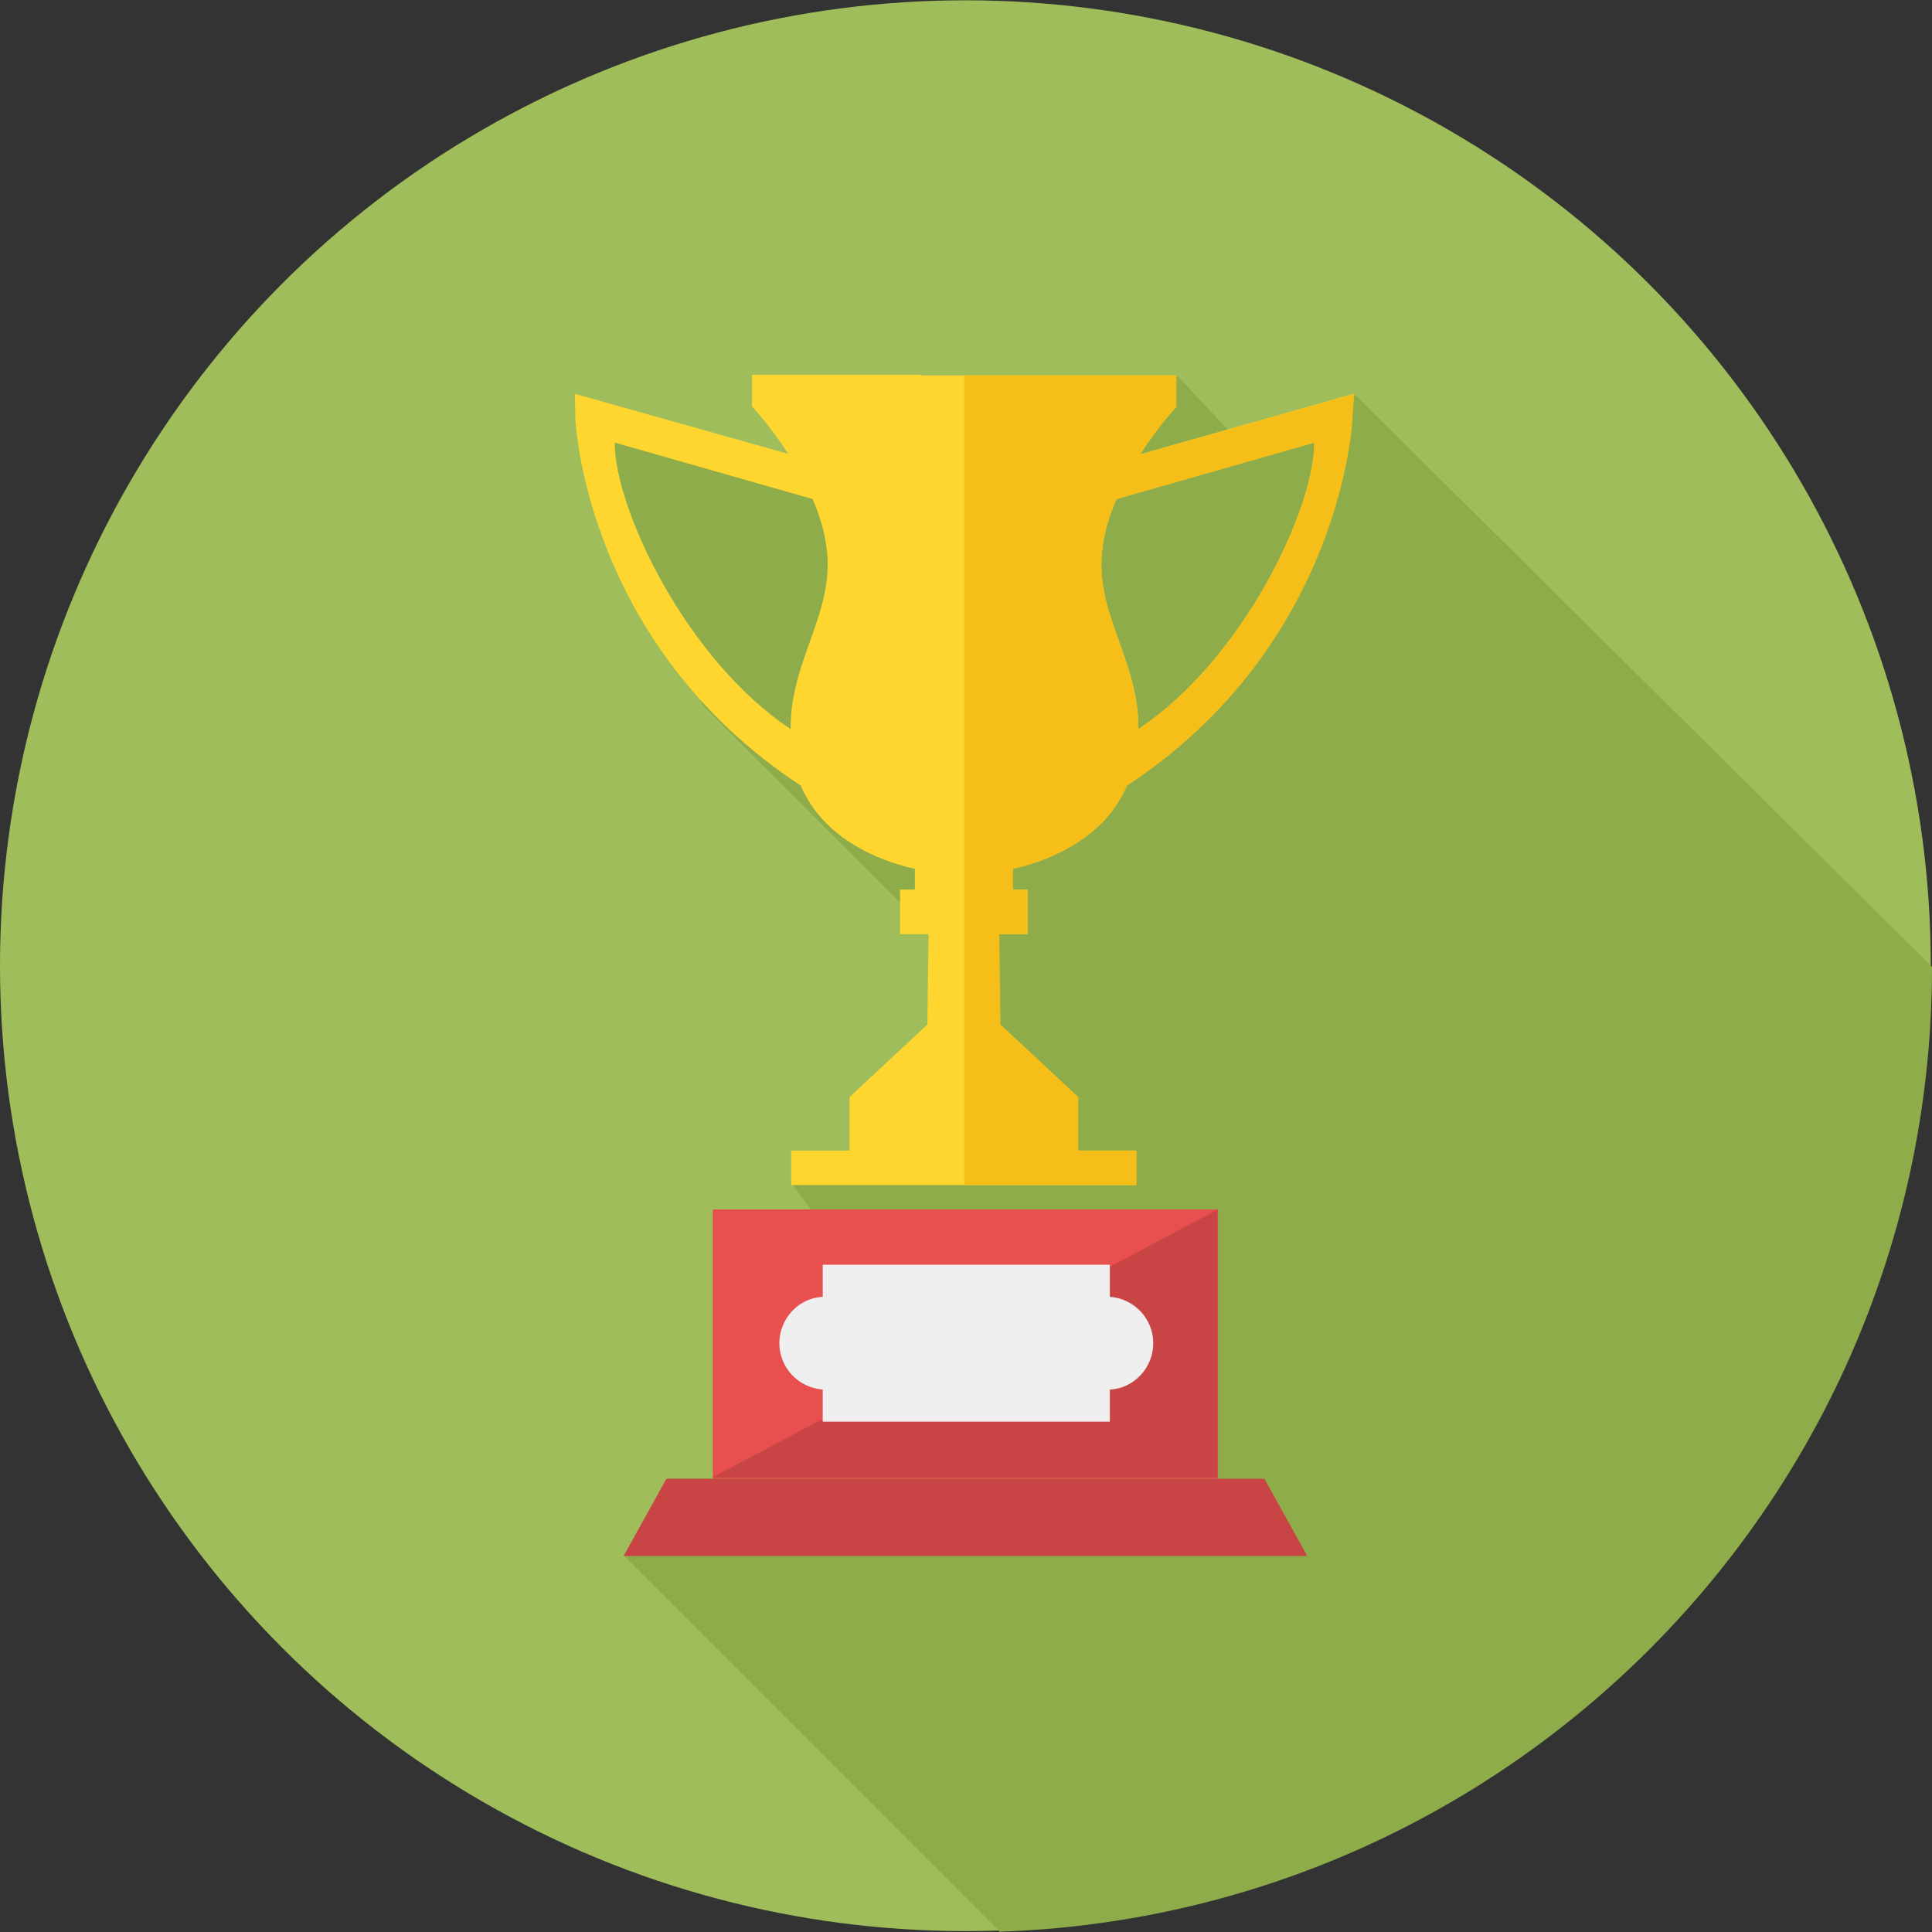 <?xml version="1.0" encoding="iso-8859-1"?>
<!-- Generator: Adobe Illustrator 19.0.0, SVG Export Plug-In . SVG Version: 6.00 Build 0)  -->
<svg version="1.1" id="Layer_1" xmlns="http://www.w3.org/2000/svg" xmlns:xlink="http://www.w3.org/1999/xlink" x="0px" y="0px"
	 viewBox="0 0 512 512" style="enable-background:new 0 0 512 512;" xml:space="preserve">
<rect x="0" y="0" width="512" height="512" fill="#333333" stroke="none"/>
<circle style="fill:#9FBE5B;" cx="255.84" cy="255.92" r="255.84"/>
<path style="fill:#8EAD4A;" d="M264.665,511.605l-99.249-99.249l11.343-20.48h12.288v-71.365h25.836l-4.569-6.144v-9.137h15.439
	v-14.178l20.638-19.22l0.788-23.946l-60.652-60.652l-19.85-34.658l-13.706-47.892l56.556,15.911l102.558-20.953l13.548,14.494
	l33.556-9.452L512,256.236c0,138.319-109.804,251.116-247.178,255.685L264.665,511.605z"/>
<path style="fill:#E84F4F;" d="M188.889,320.512h133.908v71.365H188.889V320.512z"/>
<g>
	<path style="fill:#C94545;" d="M176.601,391.877h158.484l11.343,20.48h-181.17L176.601,391.877z"/>
	<path style="fill:#C94545;" d="M322.796,320.512l-28.83,15.281v7.877c6.459,0.473,11.5,5.829,11.5,12.288l0,0
		c0,6.459-5.041,11.973-11.5,12.288v8.507h-76.091v-0.63l-29.145,15.439h133.908v-71.365L322.796,320.512z"/>
</g>
<path style="fill:#FFD630;" d="M244.185,99.486h22.843h44.583v8.35c0,0-4.726,5.041-9.61,12.603l56.714-16.069l-0.473,6.932
	c0,0-2.678,59.392-59.707,96.886c-6.774,15.911-24.418,20.795-30.247,22.055v5.514h3.938v11.815h-7.562l0.315,23.946l20.638,19.22
	v14.178h15.439v9.137h-31.98h-27.412h-31.98v-9.137h15.439v-14.178l20.638-19.22l0.315-23.946h-7.562v-11.815h3.938v-5.514
	c-5.829-1.26-23.473-6.144-30.247-22.055c-57.186-37.494-59.707-96.886-59.707-96.886l-0.158-6.932l56.556,15.911
	c-4.884-7.562-9.61-12.603-9.61-12.603v-8.35h44.583L244.185,99.486z M295.857,132.254c-1.89,4.411-3.308,8.98-3.781,13.706
	c-1.89,16.699,9.767,29.145,9.61,47.262c27.727-18.432,46.631-58.289,46.631-75.934L295.857,132.254z M209.526,193.22
	c-0.158-18.117,11.5-30.562,9.61-47.262c-0.473-4.726-1.89-9.295-3.781-13.706l-52.46-14.966
	C162.895,134.773,181.799,174.789,209.526,193.22z"/>
<path style="fill:#F5BE18;" d="M255.685,99.486h11.5h44.583v8.35c0,0-4.726,5.041-9.61,12.603l56.714-16.069l-0.473,6.932
	c0,0-2.678,59.392-59.707,96.886c-6.774,15.911-24.418,20.795-30.247,22.055v5.514h3.938v11.815h-7.562l0.315,23.946l20.638,19.22
	v14.178h15.439v9.137h-31.98h-13.706V99.328L255.685,99.486z M295.857,132.254c-1.89,4.411-3.308,8.98-3.781,13.706
	c-1.89,16.699,9.767,29.145,9.61,47.262c27.727-18.432,46.631-58.289,46.631-75.934L295.857,132.254z"/>
<path style="fill:#EFEFF0;" d="M218.033,335.163h76.091v8.507c6.459,0.473,11.5,5.829,11.5,12.288l0,0
	c0,6.459-5.041,11.973-11.5,12.288v8.507h-76.091v-8.507c-6.459-0.473-11.5-5.829-11.5-12.288l0,0c0-6.459,5.041-11.973,11.5-12.288
	L218.033,335.163L218.033,335.163z"/>
<g>
</g>
<g>
</g>
<g>
</g>
<g>
</g>
<g>
</g>
<g>
</g>
<g>
</g>
<g>
</g>
<g>
</g>
<g>
</g>
<g>
</g>
<g>
</g>
<g>
</g>
<g>
</g>
<g>
</g>
</svg>
